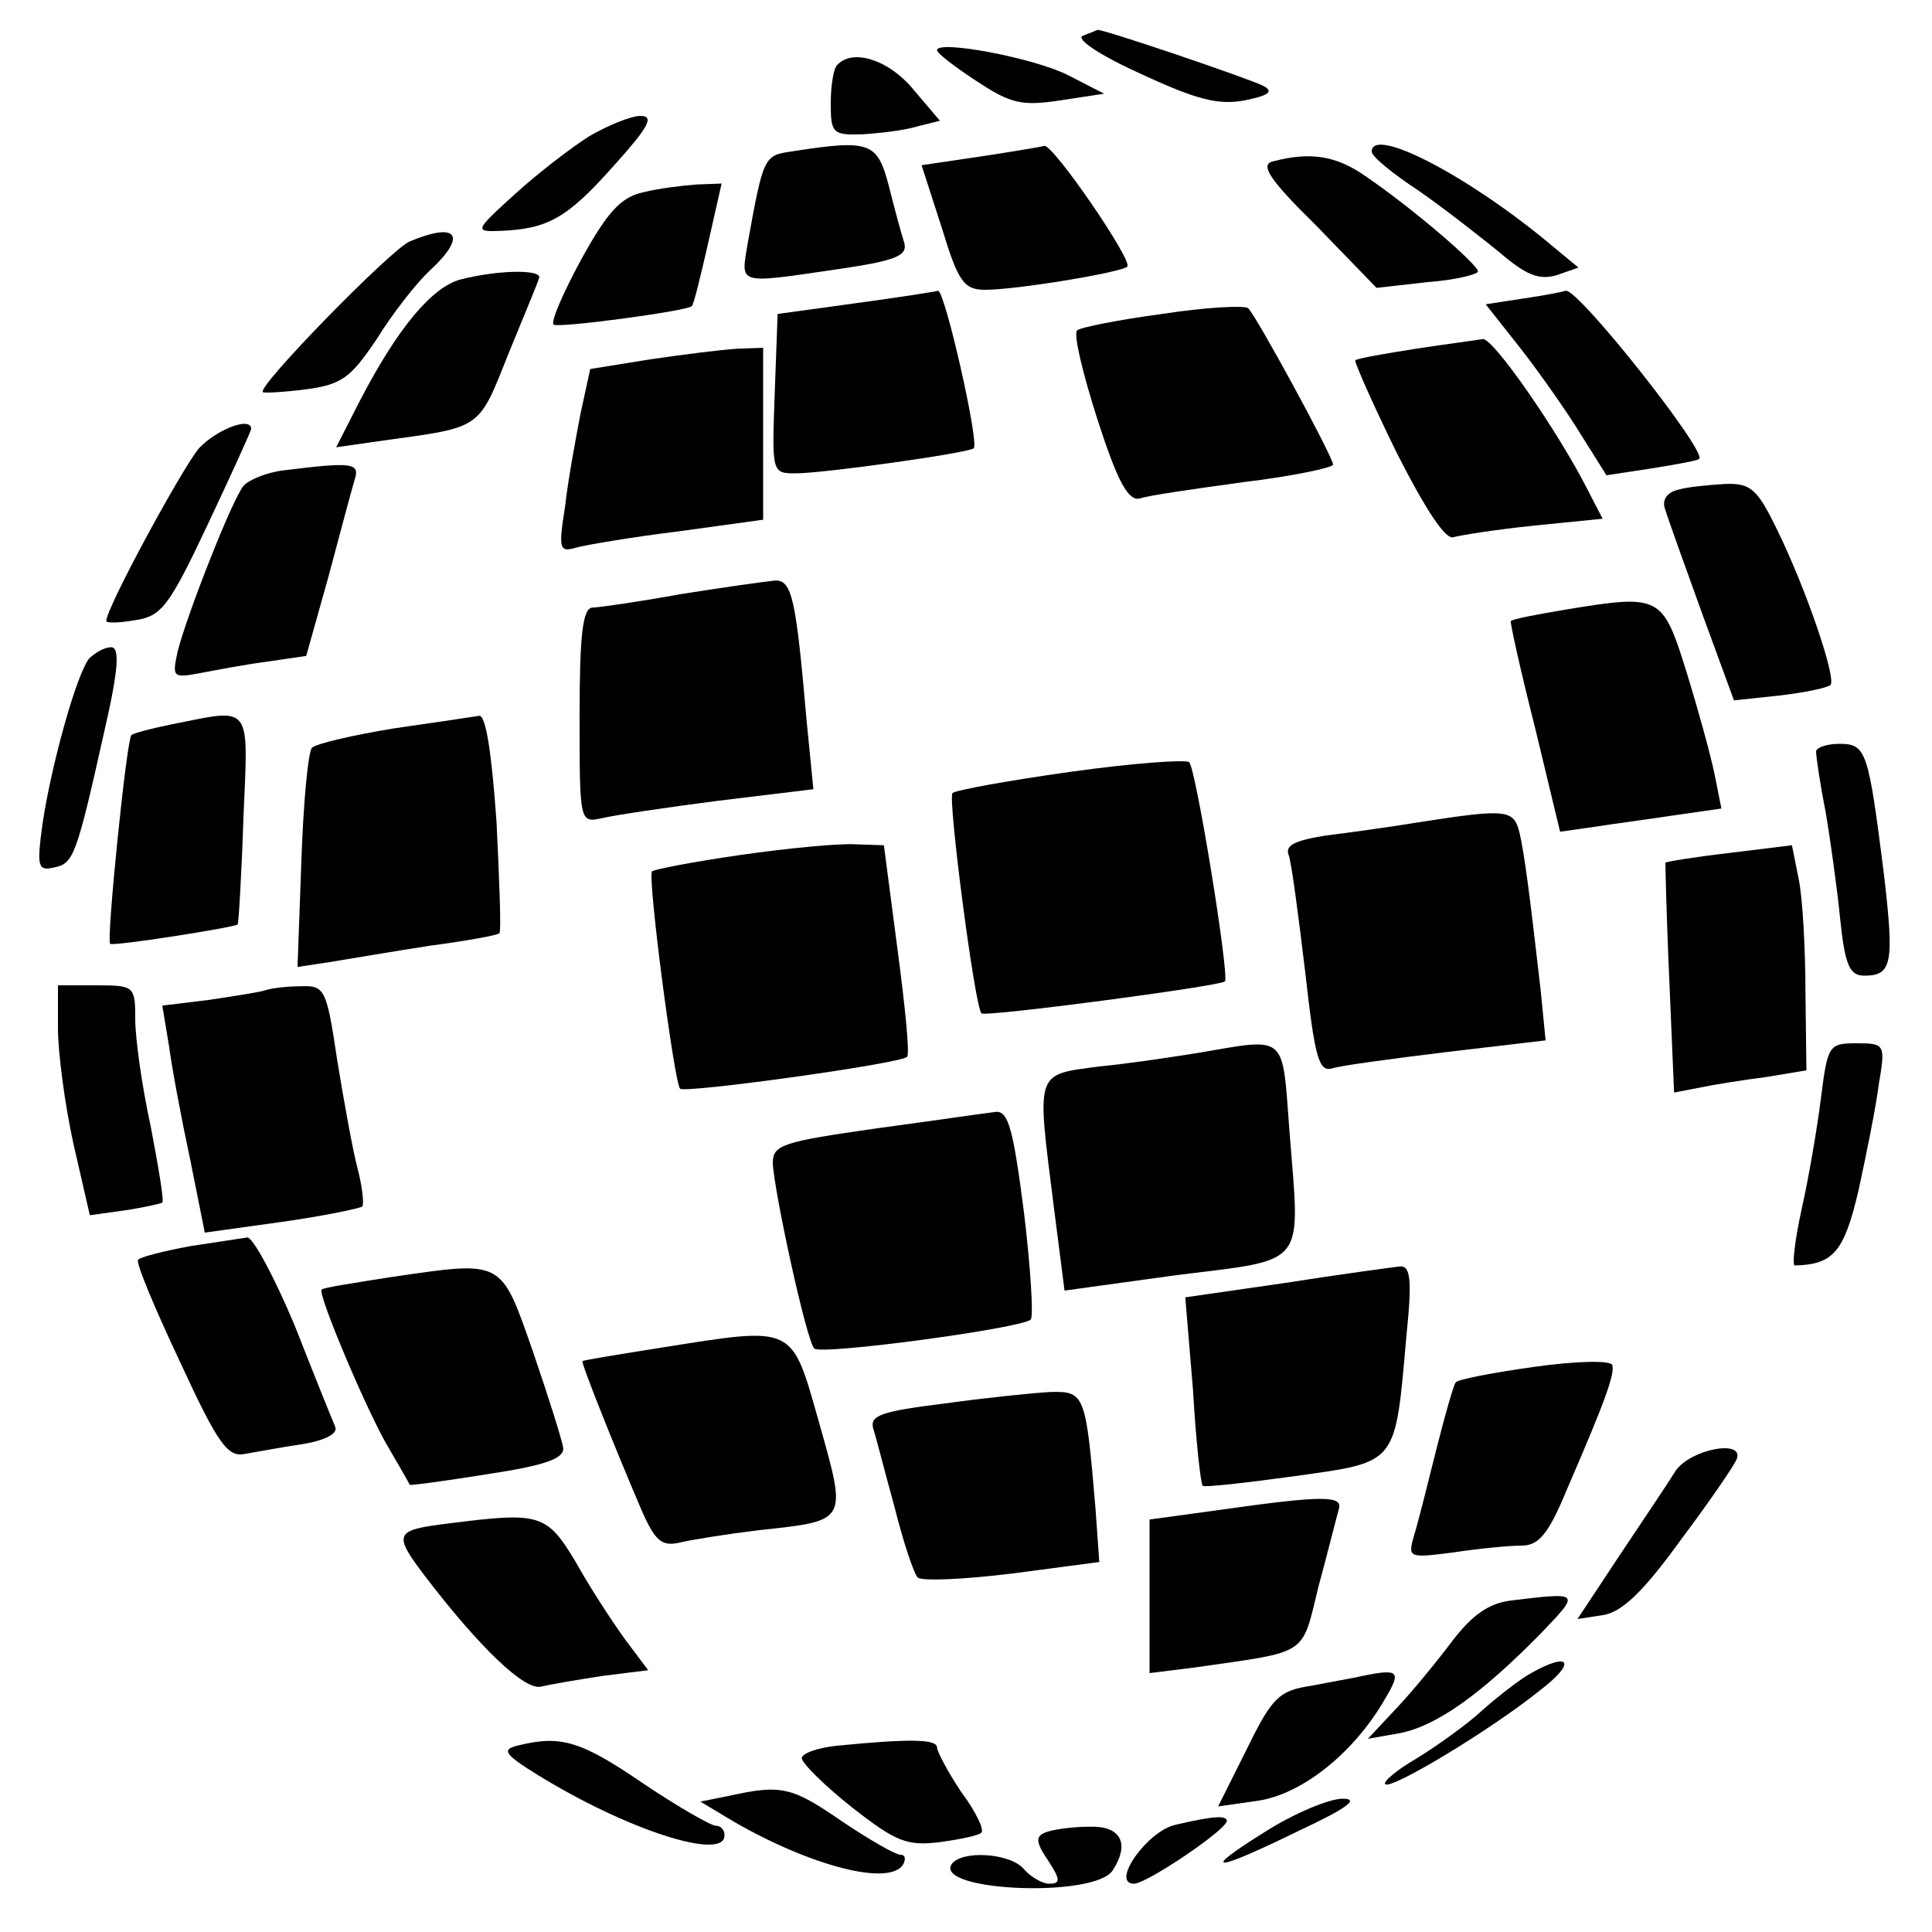 <?xml version="1.0" standalone="no"?>
<!DOCTYPE svg PUBLIC "-//W3C//DTD SVG 20010904//EN"
 "http://www.w3.org/TR/2001/REC-SVG-20010904/DTD/svg10.dtd">
<svg version="1.0" xmlns="http://www.w3.org/2000/svg"
 width="200pt" height="200pt" viewBox="0 0 200 200"
 preserveAspectRatio="xMidYMid meet">
<g transform="translate(0,200) scale(0.1,-0.1)"
fill="#000000" stroke="none">
<path d="M1121 1963 c-8 -3 17 -20 59 -39 58 -27 81 -33 108 -28 25 5 31 9 20
15 -13 7 -169 60 -172 58 0 0 -7 -3 -15 -6z"/>
<path d="M970 1948 c0 -3 18 -17 41 -32 35 -23 46 -26 86 -20 l46 7 -37 19
c-35 18 -136 37 -136 26z"/>
<path d="M867 1933 c-4 -3 -7 -21 -7 -40 0 -31 2 -33 33 -32 17 1 43 4 56 8
l24 6 -28 33 c-25 30 -62 42 -78 25z"/>
<path d="M610 1859 c-19 -12 -54 -39 -77 -60 -42 -38 -42 -39 -15 -38 49 2 69
13 117 67 36 40 43 52 28 52 -10 0 -34 -10 -53 -21z"/>
<path d="M818 1843 c-27 -4 -28 -6 -44 -95 -7 -43 -12 -42 91 -27 62 9 75 14
71 28 -3 9 -10 35 -16 59 -12 45 -19 48 -102 35z"/>
<path d="M1015 1838 l-61 -9 21 -65 c17 -56 23 -64 45 -64 32 0 141 18 147 24
6 6 -77 127 -86 125 -3 -1 -33 -6 -66 -11z"/>
<path d="M1420 1843 c0 -5 22 -23 48 -40 26 -18 63 -47 84 -64 28 -24 41 -29
59 -24 l23 8 -29 24 c-85 71 -185 123 -185 96z"/>
<path d="M1318 1833 c-14 -3 -5 -18 45 -67 l62 -64 53 6 c28 2 52 8 52 11 0 7
-67 65 -117 99 -30 21 -57 25 -95 15z"/>
<path d="M666 1801 c-23 -5 -37 -20 -64 -69 -19 -35 -32 -65 -29 -68 4 -4 138
14 143 19 2 1 9 30 17 65 l14 62 -26 -1 c-14 -1 -39 -4 -55 -8z"/>
<path d="M424 1750 c-19 -8 -158 -150 -152 -156 2 -1 22 0 45 3 37 5 46 12 73
52 16 26 41 58 55 71 39 36 29 51 -21 30z"/>
<path d="M478 1711 c-30 -7 -66 -50 -105 -125 l-25 -49 49 7 c102 14 98 11
129 89 16 39 31 75 32 79 4 9 -40 9 -80 -1z"/>
<path d="M885 1686 l-80 -11 -3 -82 c-3 -83 -3 -83 22 -83 28 0 179 21 184 26
6 5 -30 164 -37 163 -3 -1 -42 -7 -86 -13z"/>
<path d="M1577 1691 l-39 -6 30 -38 c17 -21 45 -60 63 -88 l32 -51 46 7 c25 4
48 8 50 10 8 8 -125 176 -138 174 -3 -1 -23 -5 -44 -8z"/>
<path d="M1203 1675 c-45 -6 -85 -14 -88 -17 -4 -4 6 -45 21 -92 21 -65 32
-85 44 -82 8 3 57 10 108 17 50 6 92 15 92 18 0 8 -80 155 -88 162 -4 3 -44 1
-89 -6z"/>
<path d="M1466 1639 c-32 -5 -61 -10 -63 -12 -1 -2 18 -45 43 -96 30 -59 51
-91 59 -87 7 2 45 8 84 12 l70 7 -16 31 c-30 59 -97 156 -108 155 -5 -1 -37
-5 -69 -10z"/>
<path d="M673 1628 l-62 -10 -10 -46 c-5 -26 -13 -69 -16 -96 -7 -44 -6 -48
11 -43 11 3 58 11 107 17 l87 12 0 89 0 89 -27 -1 c-16 -1 -56 -6 -90 -11z"/>
<path d="M206 1536 c-17 -20 -96 -165 -96 -179 0 -2 13 -2 30 1 27 4 35 14 75
99 25 53 45 97 45 99 0 13 -35 0 -54 -20z"/>
<path d="M293 1513 c-17 -2 -36 -10 -41 -16 -12 -15 -58 -132 -68 -171 -6 -27
-5 -28 22 -23 16 3 47 9 70 12 l41 6 23 82 c12 45 24 90 27 100 6 18 -2 19
-74 10z"/>
<path d="M1737 1493 c-12 -3 -17 -11 -13 -21 3 -10 20 -57 38 -107 l33 -90 47
5 c26 3 50 8 53 11 6 7 -25 99 -56 162 -20 41 -27 47 -53 46 -17 -1 -39 -3
-49 -6z"/>
<path d="M705 1385 c-44 -8 -86 -14 -92 -14 -10 -1 -13 -30 -13 -112 0 -110 0
-111 23 -106 12 3 66 11 120 18 l99 12 -7 71 c-11 126 -15 146 -33 145 -10 -1
-53 -7 -97 -14z"/>
<path d="M1621 1369 c-30 -5 -56 -10 -57 -12 -1 -1 10 -51 25 -110 l26 -108
35 5 c19 3 57 8 83 12 l49 7 -7 35 c-4 20 -17 67 -29 106 -25 80 -27 81 -125
65z"/>
<path d="M92 1318 c-13 -17 -39 -110 -48 -171 -6 -44 -5 -49 12 -45 20 4 23
11 52 141 15 65 16 87 7 87 -7 0 -17 -6 -23 -12z"/>
<path d="M177 1250 c-20 -4 -39 -9 -41 -11 -5 -5 -26 -212 -22 -216 2 -3 129
17 132 20 1 1 4 50 6 110 5 120 10 114 -75 97z"/>
<path d="M408 1246 c-43 -7 -81 -16 -85 -20 -4 -4 -9 -57 -11 -117 l-4 -110
33 5 c19 3 65 11 104 17 38 5 71 11 72 13 2 2 0 53 -3 115 -5 71 -11 111 -18
110 -6 -1 -46 -7 -88 -13z"/>
<path d="M1880 1222 c0 -5 4 -33 10 -63 5 -30 12 -80 15 -111 5 -48 10 -58 25
-58 29 0 31 13 20 107 -16 126 -18 133 -46 133 -13 0 -24 -4 -24 -8z"/>
<path d="M1108 1201 c-64 -9 -119 -19 -122 -22 -5 -5 23 -221 30 -228 4 -4
246 28 252 33 5 5 -30 221 -37 227 -3 3 -59 -1 -123 -10z"/>
<path d="M1470 1149 c-30 -5 -74 -11 -98 -14 -31 -5 -42 -10 -38 -20 3 -8 10
-62 17 -120 10 -89 14 -105 28 -101 9 3 62 10 119 17 l102 12 -5 51 c-12 105
-17 142 -22 164 -6 24 -13 25 -103 11z"/>
<path d="M767 1115 c-49 -7 -90 -15 -92 -17 -5 -5 23 -219 29 -225 5 -5 229
26 235 33 3 2 -2 52 -10 112 l-14 107 -30 1 c-16 1 -70 -4 -118 -11z"/>
<path d="M1790 1117 c-35 -4 -65 -9 -66 -10 0 -1 1 -55 4 -120 l5 -118 26 5
c14 3 45 8 69 11 l42 7 -1 81 c0 45 -3 98 -7 117 l-7 35 -65 -8z"/>
<path d="M60 935 c0 -24 7 -78 16 -119 l17 -74 36 5 c20 3 37 7 39 8 2 2 -4
37 -12 79 -9 41 -16 91 -16 111 0 34 -1 35 -40 35 l-40 0 0 -45z"/>
<path d="M275 975 c-5 -2 -32 -6 -58 -10 l-49 -6 7 -42 c3 -23 13 -76 22 -118
l15 -75 79 11 c43 6 81 14 84 16 2 3 0 21 -5 40 -5 19 -14 69 -21 112 -11 74
-13 77 -38 76 -14 0 -30 -2 -36 -4z"/>
<path d="M1240 910 c-25 -4 -71 -11 -102 -14 -67 -9 -65 -3 -47 -146 l11 -86
116 16 c136 17 128 7 117 147 -8 104 -1 99 -95 83z"/>
<path d="M1885 863 c-4 -32 -13 -84 -20 -115 -7 -32 -10 -58 -7 -58 40 1 51
14 66 78 8 37 18 86 21 110 7 41 6 42 -23 42 -29 0 -30 -2 -37 -57z"/>
<path d="M908 832 c-98 -14 -108 -17 -108 -36 1 -28 35 -185 43 -192 7 -7 215
21 224 30 3 3 0 53 -7 111 -11 85 -16 105 -29 104 -9 -1 -64 -9 -123 -17z"/>
<path d="M197 710 c-27 -5 -51 -11 -54 -14 -3 -2 17 -50 43 -105 40 -87 50
-100 68 -96 12 2 38 7 59 10 24 4 37 11 34 18 -3 7 -22 54 -42 105 -21 50 -43
91 -49 91 -6 -1 -33 -5 -59 -9z"/>
<path d="M405 678 c-38 -6 -71 -11 -72 -13 -5 -3 48 -129 70 -165 11 -19 21
-36 21 -37 1 -1 37 4 81 11 59 9 79 16 78 27 -1 8 -15 52 -31 99 -34 97 -30
95 -147 78z"/>
<path d="M1331 672 l-104 -15 8 -96 c3 -53 8 -97 10 -99 1 -2 45 3 96 10 107
15 103 11 115 146 6 58 4 72 -7 71 -8 -1 -61 -8 -118 -17z"/>
<path d="M685 605 c-44 -7 -81 -13 -82 -14 -2 -1 34 -91 61 -154 14 -32 21
-38 39 -34 12 3 50 9 83 13 92 10 91 8 62 111 -29 102 -24 100 -163 78z"/>
<path d="M1588 585 c-43 -6 -79 -13 -81 -16 -2 -2 -11 -33 -20 -69 -9 -36 -19
-76 -23 -89 -7 -24 -6 -24 41 -18 26 4 58 7 70 7 18 0 28 12 47 58 39 90 50
120 47 129 -2 5 -39 4 -81 -2z"/>
<path d="M977 547 c-64 -8 -77 -12 -73 -26 3 -9 12 -45 22 -81 9 -36 20 -69
24 -73 4 -4 48 -2 97 4 l91 12 -4 56 c-10 118 -11 121 -47 120 -18 -1 -67 -6
-110 -12z"/>
<path d="M1735 478 c-8 -13 -35 -53 -59 -89 l-43 -65 26 4 c20 3 42 24 81 78
30 40 56 78 58 84 7 20 -47 10 -63 -12z"/>
<path d="M1263 437 l-73 -10 0 -80 0 -79 48 6 c118 17 109 11 127 84 10 37 19
73 21 80 4 14 -17 14 -123 -1z"/>
<path d="M465 423 c-57 -7 -59 -10 -24 -56 56 -73 102 -117 119 -113 8 2 37 7
63 11 l48 6 -24 32 c-13 18 -36 53 -51 80 -30 50 -37 52 -131 40z"/>
<path d="M1563 343 c-22 -3 -39 -15 -59 -41 -15 -20 -41 -52 -58 -70 l-30 -32
34 6 c38 8 83 40 145 103 41 43 42 43 -32 34z"/>
<path d="M1585 268 c-11 -6 -33 -23 -50 -38 -16 -15 -47 -37 -68 -50 -21 -12
-36 -25 -33 -27 6 -6 109 56 160 97 38 29 32 41 -9 18z"/>
<path d="M1410 265 c-8 -2 -32 -6 -52 -10 -34 -5 -41 -12 -67 -65 l-30 -60 42
6 c45 7 98 49 130 104 18 30 16 33 -23 25z"/>
<path d="M536 193 c-17 -4 -14 -9 20 -30 92 -57 194 -90 194 -63 0 6 -4 10 -9
10 -5 0 -40 20 -77 45 -63 43 -84 49 -128 38z"/>
<path d="M868 193 c-21 -2 -38 -8 -38 -13 0 -5 23 -28 52 -51 46 -36 57 -40
91 -36 21 3 41 7 43 10 3 3 -6 22 -21 42 -14 21 -25 42 -25 46 0 9 -30 9 -102
2z"/>
<path d="M755 141 l-30 -6 35 -21 c80 -46 161 -67 175 -44 3 6 2 10 -3 10 -5
0 -33 16 -61 35 -51 35 -62 38 -116 26z"/>
<path d="M1310 104 c-69 -43 -55 -43 35 1 49 23 63 33 45 33 -14 0 -50 -15
-80 -34z"/>
<path d="M1217 111 c-29 -6 -68 -61 -43 -61 13 0 96 56 96 65 0 6 -15 5 -53
-4z"/>
<path d="M1082 103 c-10 -4 -10 -10 3 -29 13 -20 13 -24 1 -24 -7 0 -19 7 -26
15 -14 17 -65 20 -75 5 -17 -28 149 -35 167 -6 18 28 8 46 -24 45 -18 0 -39
-3 -46 -6z"/>
</g>
</svg>
